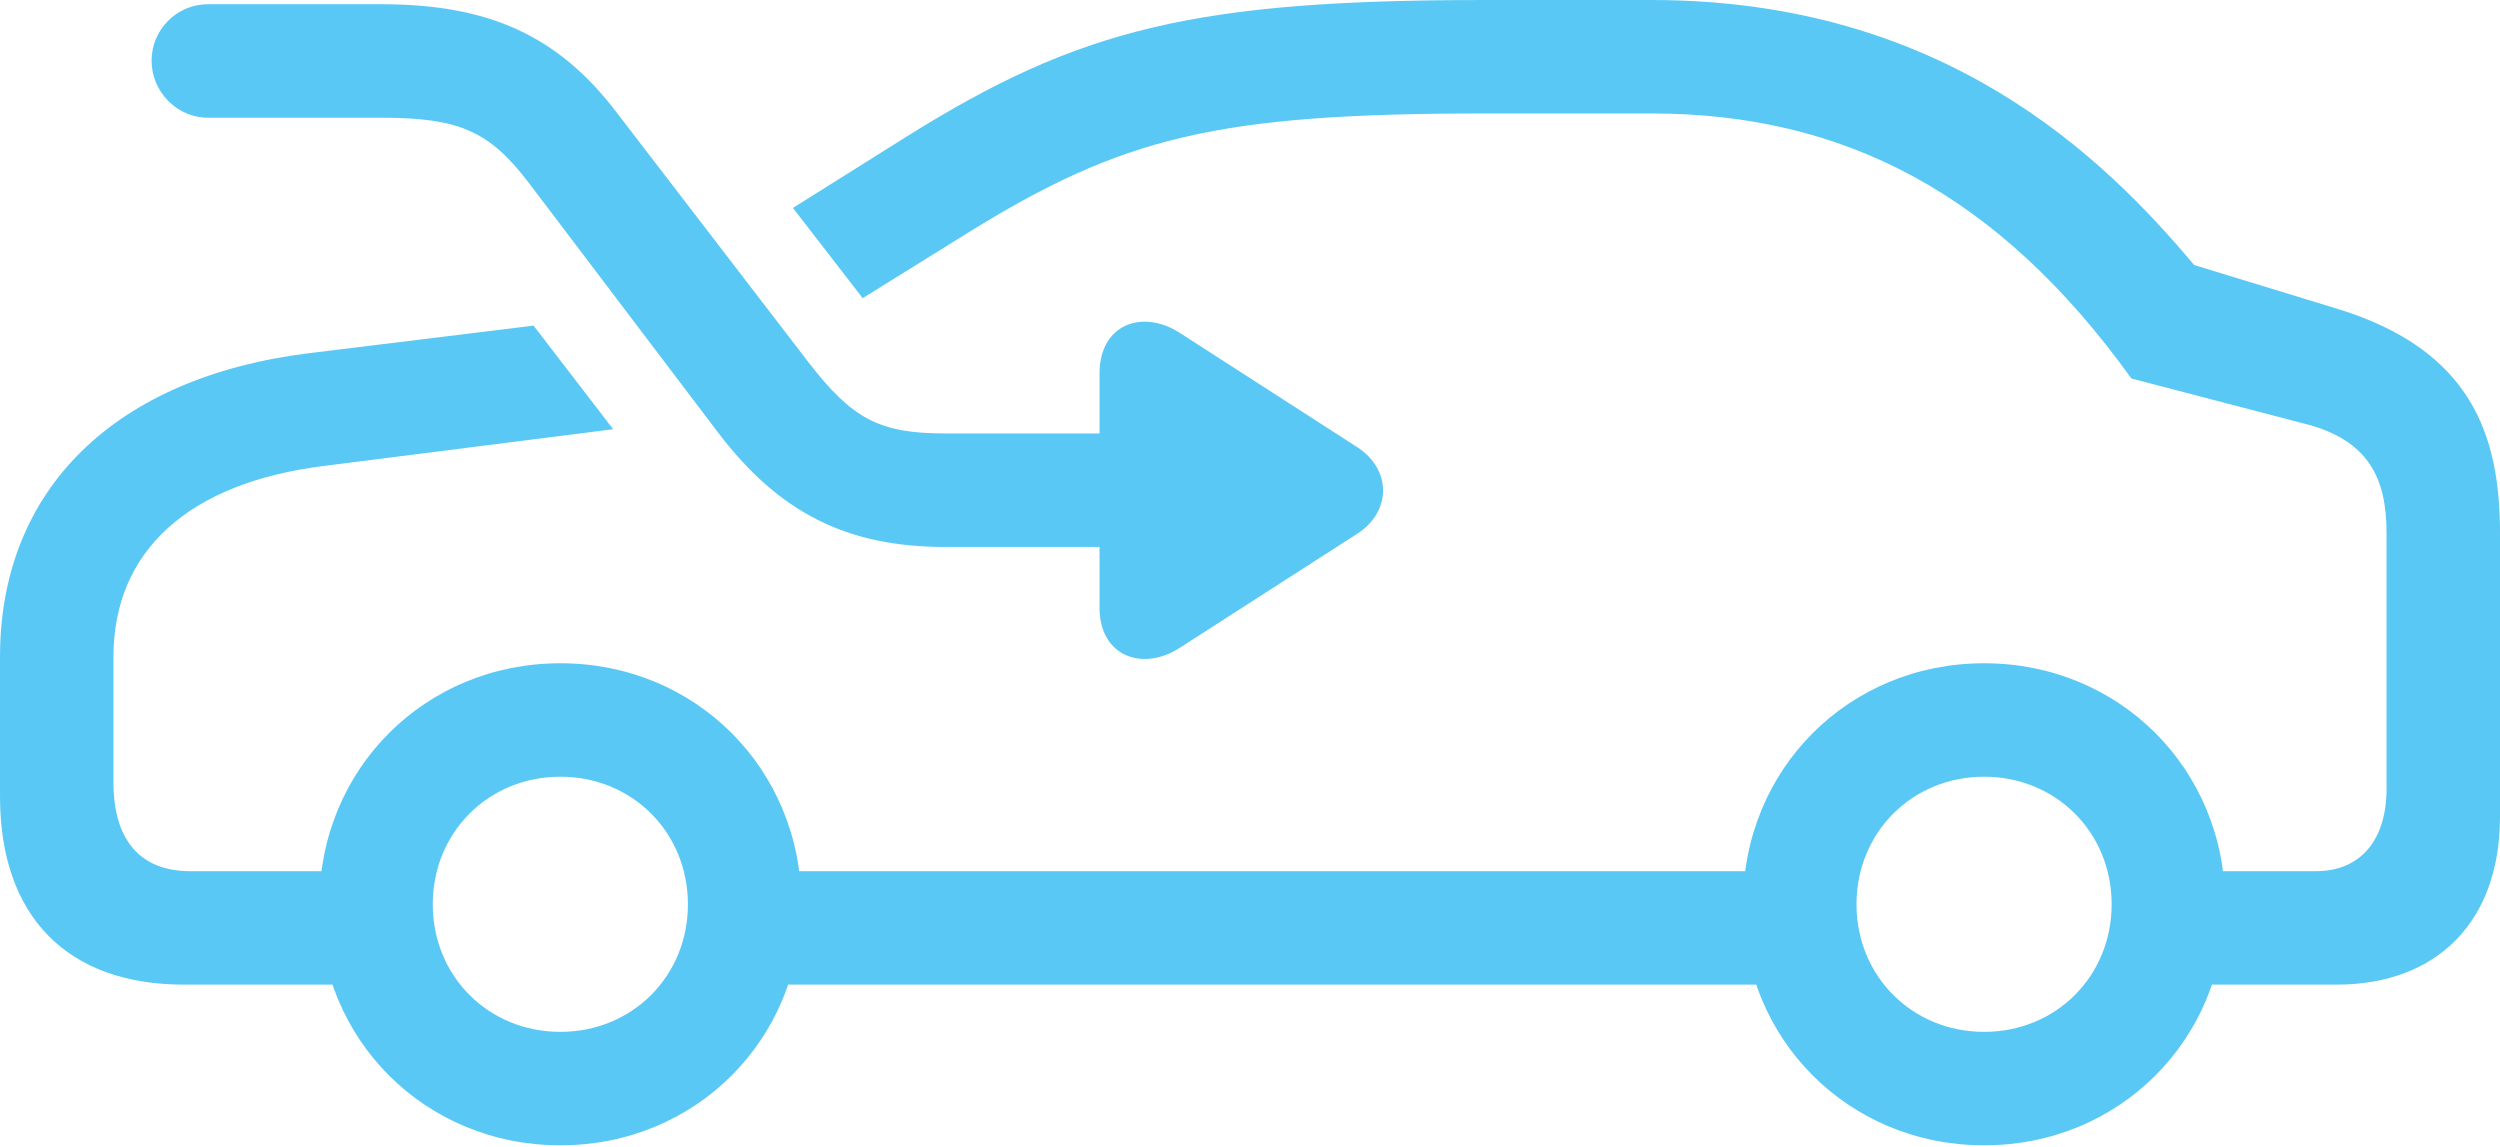 <?xml version="1.0" encoding="UTF-8"?>
<!--Generator: Apple Native CoreSVG 175.5-->
<!DOCTYPE svg
PUBLIC "-//W3C//DTD SVG 1.1//EN"
       "http://www.w3.org/Graphics/SVG/1.1/DTD/svg11.dtd">
<svg version="1.1" xmlns="http://www.w3.org/2000/svg" xmlns:xlink="http://www.w3.org/1999/xlink" width="43.298" height="19.861">
 <g>
  <rect height="19.861" opacity="0" width="43.298" x="0" y="0"/>
  <path d="M40.515 5.359L38.001 4.59C36.414 2.698 33.643 0 28.601 0L25.732 0C20.703 0 18.701 0.488 15.698 2.368L13.733 3.601L14.941 5.164L16.748 4.041C19.446 2.368 21.069 1.965 25.732 1.965L28.601 1.965C31.921 1.965 34.607 3.345 36.914 6.555L39.905 7.336C41.028 7.617 41.333 8.289 41.333 9.229L41.333 13.66C41.333 14.551 40.881 15.088 40.112 15.088L37.085 15.088L37.085 17.053L40.466 17.053C42.224 17.053 43.298 15.942 43.298 14.148L43.298 9.229C43.298 7.52 42.786 6.067 40.515 5.359ZM12.634 17.053L31.47 17.053L31.47 15.088L12.634 15.088ZM3.186 17.053L6.921 17.053L6.921 15.088L3.296 15.088C2.429 15.088 1.965 14.551 1.965 13.55L1.965 11.377C1.965 9.546 3.259 8.362 5.615 8.069L10.62 7.434L9.241 5.64L5.359 6.116C1.99 6.531 0 8.472 0 11.377L0 13.794C0 15.869 1.16 17.053 3.186 17.053ZM9.705 19.836C12.048 19.836 13.879 18.005 13.879 15.662C13.879 13.318 12.048 11.487 9.705 11.487C7.361 11.487 5.53 13.318 5.53 15.662C5.53 18.005 7.361 19.836 9.705 19.836ZM9.705 17.871C8.459 17.871 7.495 16.907 7.495 15.662C7.495 14.416 8.459 13.452 9.705 13.452C10.95 13.452 11.914 14.416 11.914 15.662C11.914 16.907 10.95 17.871 9.705 17.871ZM34.363 19.836C36.706 19.836 38.538 18.005 38.538 15.662C38.538 13.318 36.706 11.487 34.363 11.487C32.019 11.487 30.188 13.318 30.188 15.662C30.188 18.005 32.019 19.836 34.363 19.836ZM34.363 17.871C33.118 17.871 32.153 16.907 32.153 15.662C32.153 14.416 33.118 13.452 34.363 13.452C35.608 13.452 36.572 14.416 36.572 15.662C36.572 16.907 35.608 17.871 34.363 17.871ZM16.37 9.473L19.043 9.473L19.043 10.523C19.043 11.377 19.8 11.633 20.435 11.218L23.511 9.241C24.097 8.862 24.109 8.13 23.498 7.739L20.447 5.774C19.8 5.347 19.043 5.603 19.043 6.47L19.043 7.507L16.37 7.507C15.222 7.507 14.758 7.251 14.002 6.274L10.693 1.965C9.668 0.61 8.459 0.073 6.604 0.073L3.601 0.073C3.064 0.073 2.625 0.513 2.625 1.05C2.625 1.587 3.064 2.039 3.601 2.039L6.604 2.039C7.959 2.039 8.472 2.271 9.155 3.162L12.439 7.495C13.489 8.875 14.661 9.473 16.37 9.473Z" fill="#5ac8f5"/>
 </g>
</svg>
